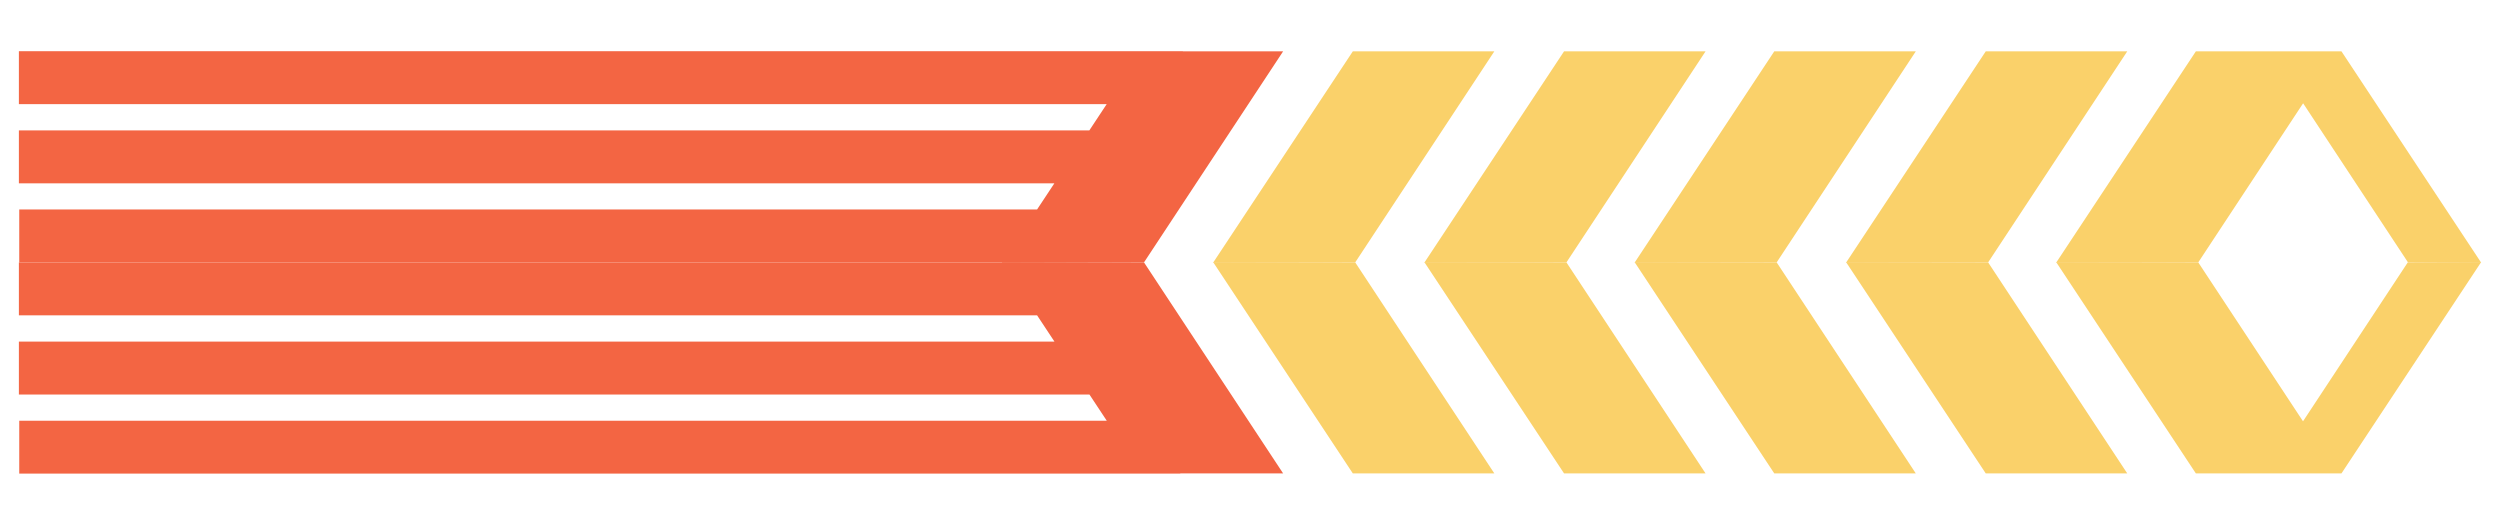 <?xml version="1.0" encoding="utf-8"?>
<!-- Generator: Adobe Illustrator 16.0.4, SVG Export Plug-In . SVG Version: 6.00 Build 0)  -->
<!DOCTYPE svg PUBLIC "-//W3C//DTD SVG 1.1//EN" "http://www.w3.org/Graphics/SVG/1.1/DTD/svg11.dtd">
<svg version="1.1" id="Calque_1" xmlns="http://www.w3.org/2000/svg" xmlns:xlink="http://www.w3.org/1999/xlink" x="0px" y="0px"
	 width="262px" height="55px" viewBox="0 0 262 55" enable-background="new 0 0 262 55" xml:space="preserve">
<g>
	<polygon fill="#FAD16A" points="208.356,27.498 222.936,5.381 208.106,5.381 193.47,27.52 	"/>
	<polygon fill="#FAD16A" points="208.356,27.498 222.936,49.613 208.106,49.613 193.47,27.475 	"/>
	<polygon fill="#FAD16A" points="260.021,27.52 245.385,5.381 244.957,5.381 237.778,5.381 230.126,5.381 215.49,27.52 
		230.377,27.498 241.367,10.824 252.358,27.498 	"/>
	<polygon fill="#FAD16A" points="252.335,27.498 241.356,44.152 230.377,27.498 215.49,27.475 230.126,49.613 237.755,49.613 
		244.957,49.613 245.385,49.613 260.021,27.475 	"/>
	<polygon fill="#FAD16A" points="186.195,27.498 200.775,5.381 185.944,5.381 171.309,27.52 	"/>
	<polygon fill="#FAD16A" points="186.195,27.498 200.775,49.613 185.944,49.613 171.309,27.475 	"/>
	<polygon fill="#FAD16A" points="164.162,27.498 178.742,5.381 163.912,5.381 149.275,27.52 	"/>
	<polygon fill="#FAD16A" points="164.162,27.498 178.742,49.613 163.912,49.613 149.275,27.475 	"/>
	<polygon fill="#FAD16A" points="142.026,27.498 156.606,5.381 141.775,5.381 127.14,27.52 	"/>
	<polygon fill="#FAD16A" points="142.026,27.498 156.606,49.613 141.775,49.613 127.14,27.475 	"/>
	<polygon fill="#F36543" points="123.964,5.381 123.964,5.365 1.979,5.365 1.979,10.91 115.984,10.91 114.163,13.666 1.979,13.666 
		1.979,19.213 110.497,19.213 108.684,21.955 2.017,21.955 2.017,27.5 105.017,27.5 105.004,27.52 119.891,27.498 134.471,5.381 	
		"/>
	<polygon fill="#F36543" points="134.471,49.613 119.891,27.498 105.004,27.475 105.022,27.502 1.979,27.502 1.979,33.047 
		108.688,33.047 110.509,35.803 1.979,35.803 1.979,41.348 114.176,41.348 115.988,44.09 2.017,44.09 2.017,49.635 123.694,49.635 
		123.694,49.613 	"/>
</g>
</svg>
